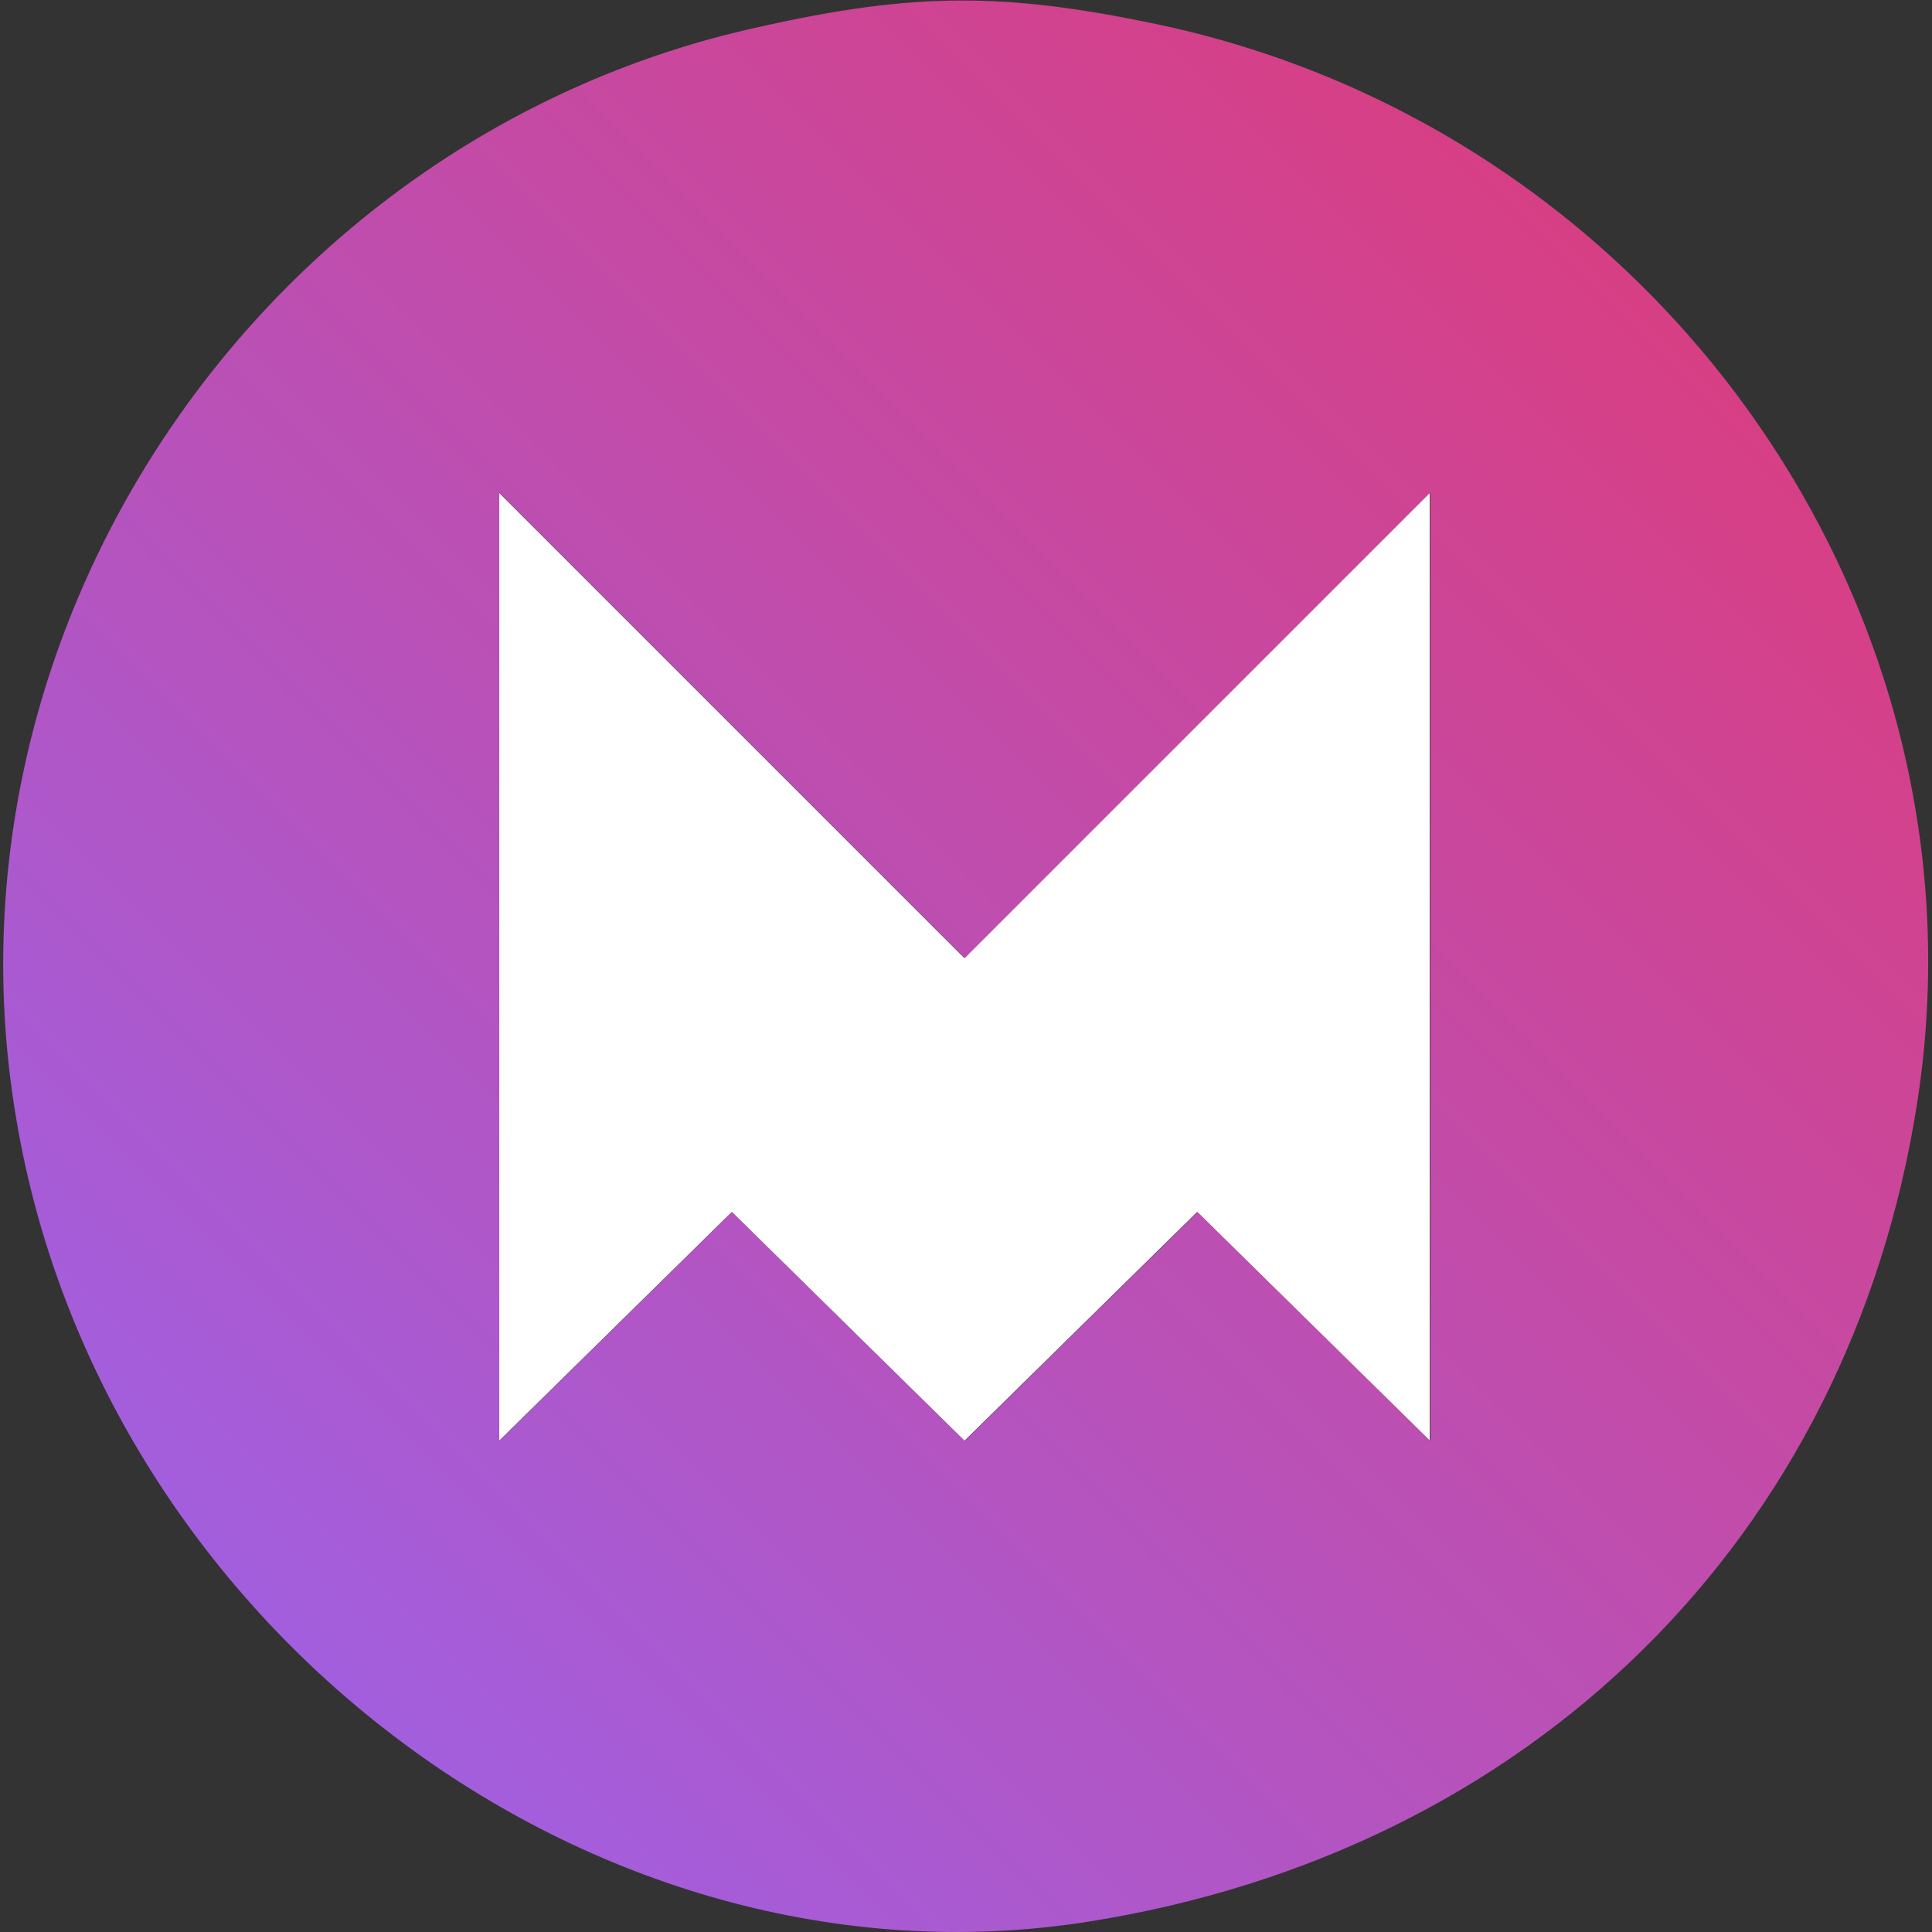 <?xml version="1.0" encoding="UTF-8" standalone="no"?>
<!DOCTYPE svg PUBLIC "-//W3C//DTD SVG 1.1//EN" "http://www.w3.org/Graphics/SVG/1.1/DTD/svg11.dtd">
<svg width="100%" height="100%" viewBox="0 0 256 256" version="1.1" xmlns="http://www.w3.org/2000/svg" xmlns:xlink="http://www.w3.org/1999/xlink" xml:space="preserve" xmlns:serif="http://www.serif.com/" style="fill-rule:evenodd;clip-rule:evenodd;stroke-linejoin:round;stroke-miterlimit:2;">
    <rect x="0" y="0" width="256" height="256" fill="#333333" stroke="none"/>
    <g transform="matrix(2.569,0,0,2.569,-0.663,-0.215)">
        <path d="M50,49.5L74,25.5L74,74.4L62,62.6L50,74.4L38,62.6L26,74.4L26,25.5L50,49.5Z" style="fill:white;"/>
    </g>
    <g transform="matrix(0.257,0,0,-0.257,-0.663,256.716)">
        <path d="M394,985C142,930 -30,682 10,428C51,163 307,-32 563,8C792,44 956,206 991,430C1031,685 857,931 601,986C521,1003 474,1003 394,985ZM500,505L740,745L740,256L620,374L500,256L380,374L260,256L260,745L500,505Z" style="fill:url(#_Linear1);fill-rule:nonzero;"/>
    </g>
    <defs>
        <linearGradient id="_Linear1" x1="0" y1="0" x2="1" y2="0" gradientUnits="userSpaceOnUse" gradientTransform="matrix(-700.943,-700.943,700.943,-700.943,850.634,852.542)"><stop offset="0" style="stop-color:rgb(215,63,133);stop-opacity:1"/><stop offset="1" style="stop-color:rgb(163,94,221);stop-opacity:1"/></linearGradient>
    </defs>
</svg>
